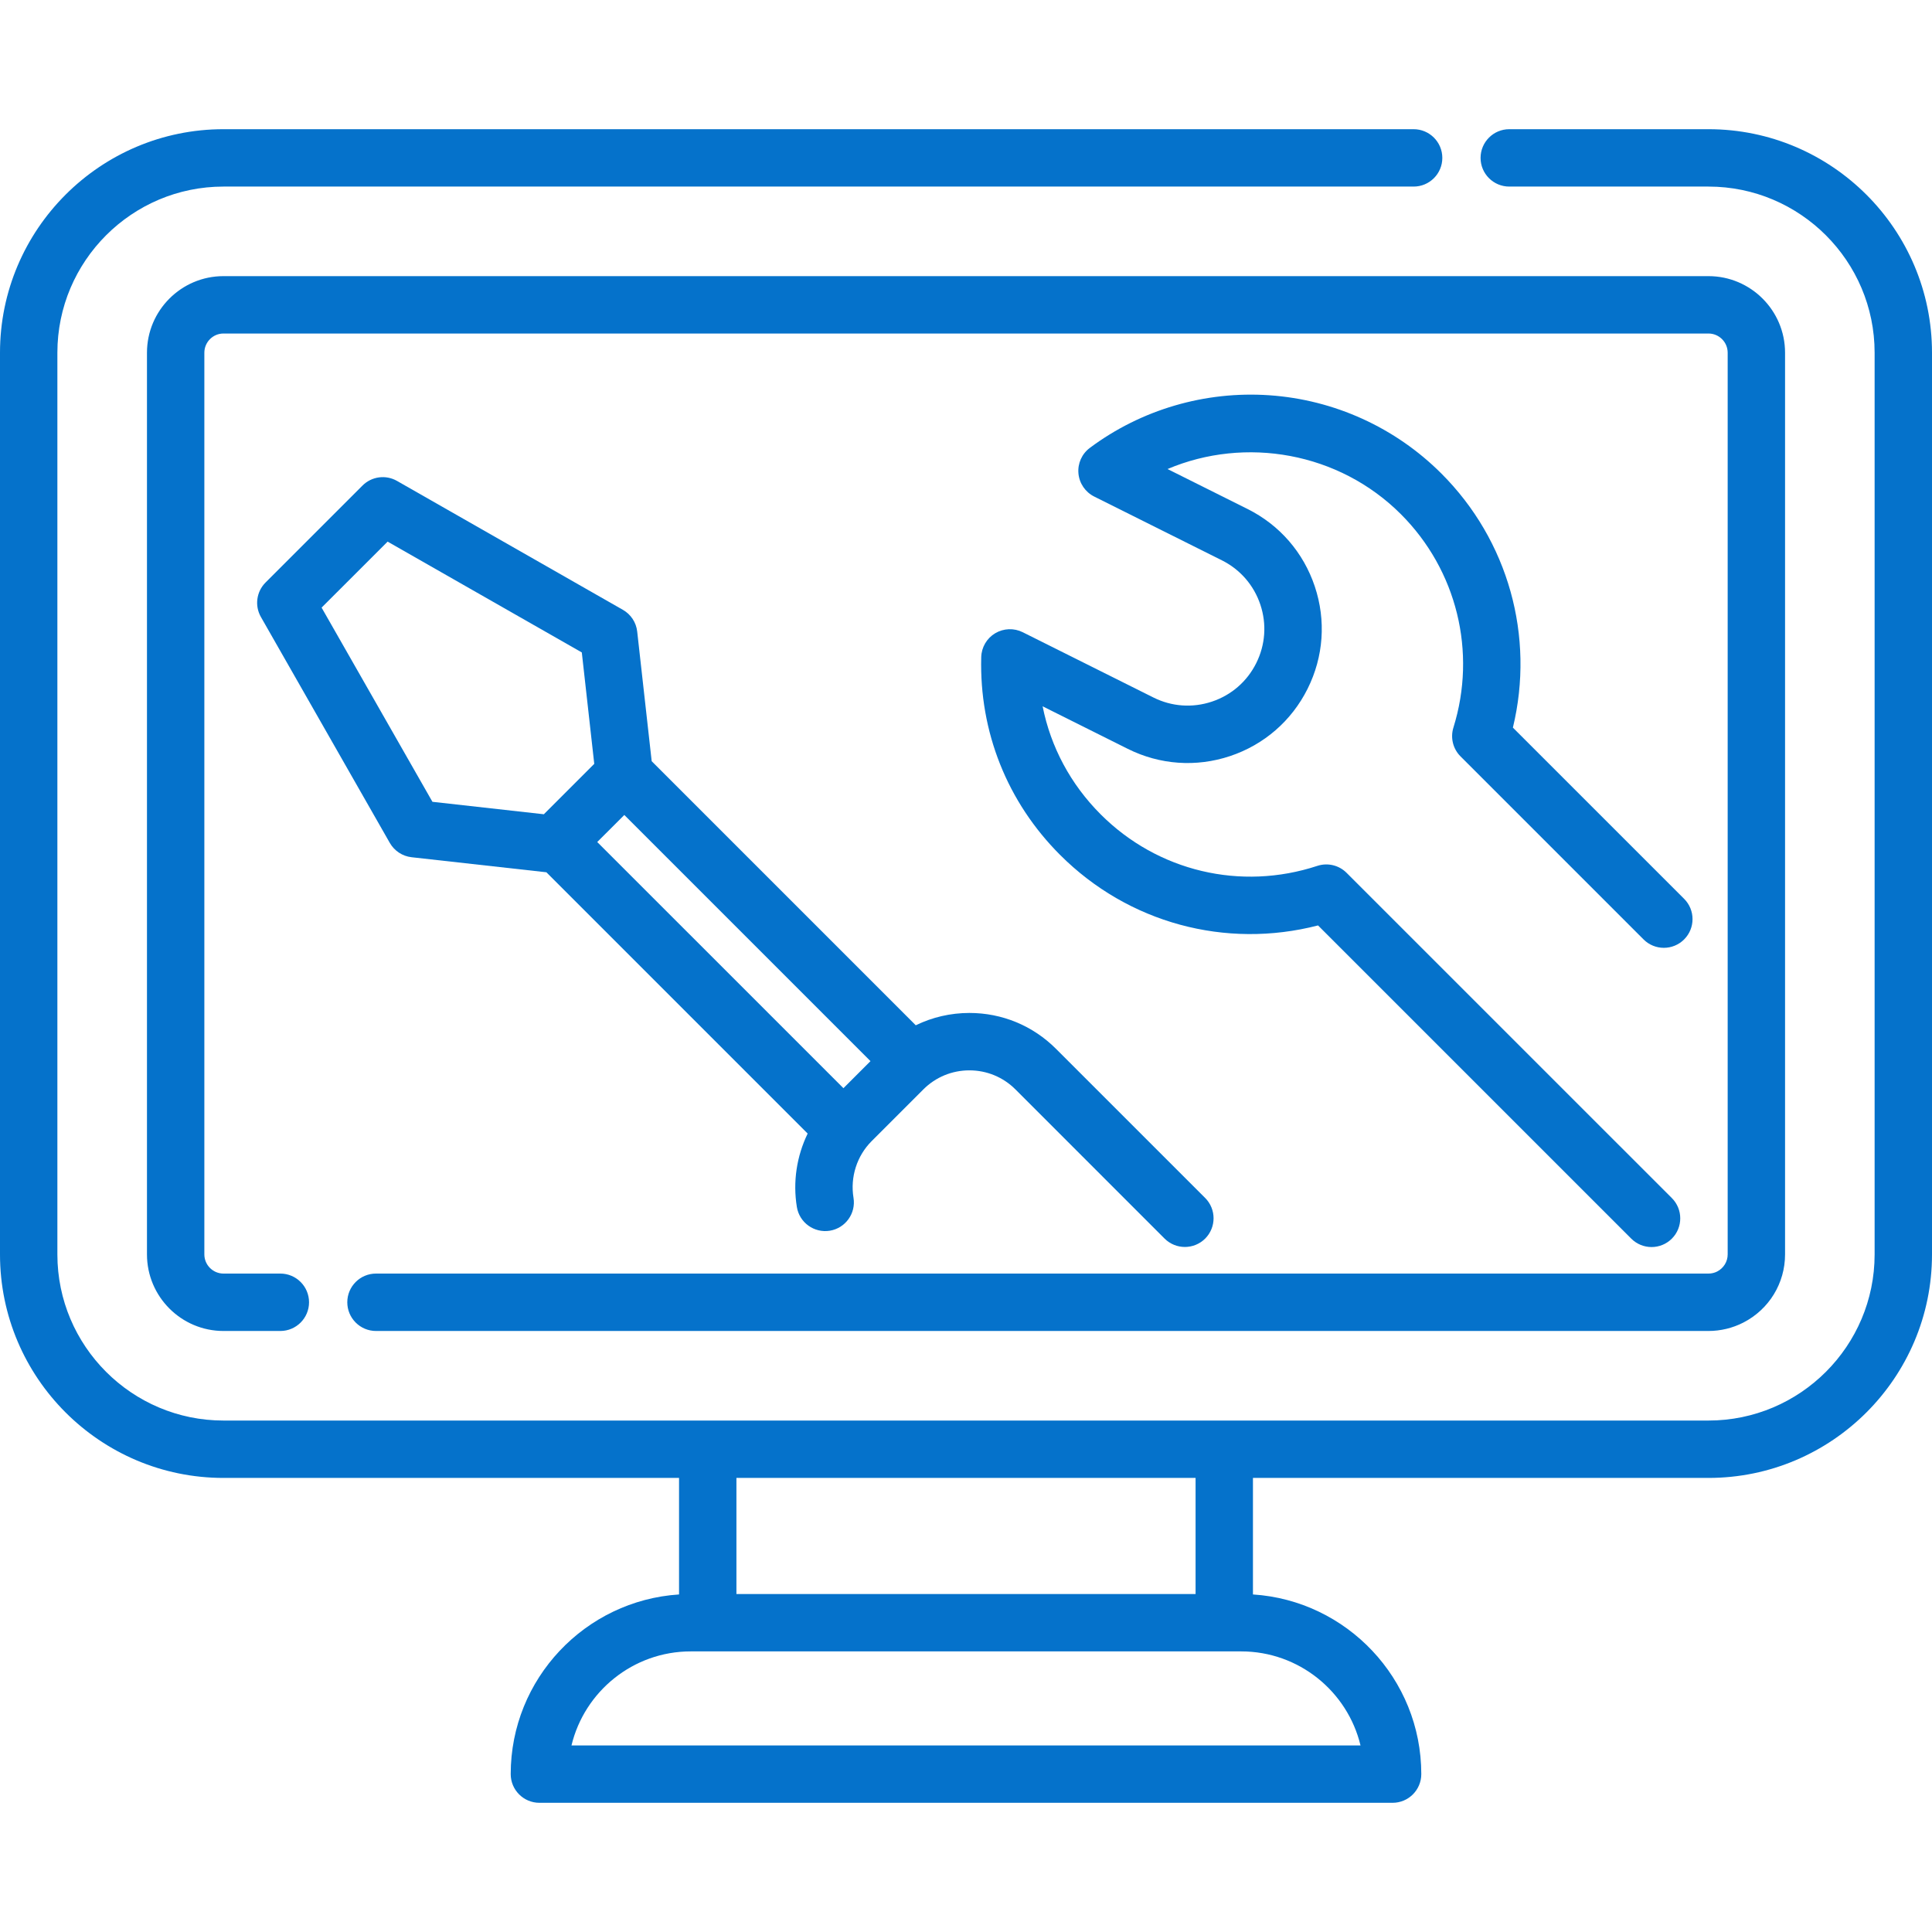 <svg width="70" height="70" viewBox="0 0 70 70" fill="none" xmlns="http://www.w3.org/2000/svg">
<path d="M61.901 4.681H54.684C54.11 4.681 53.644 5.147 53.644 5.721C53.644 6.295 54.11 6.76 54.684 6.76H61.901C65.221 6.76 67.921 9.46 67.921 12.779V45.451C67.921 48.769 65.221 51.469 61.901 51.469H8.097C4.779 51.469 2.079 48.769 2.079 45.451V12.779C2.079 9.46 4.779 6.76 8.097 6.76H51.218C51.792 6.76 52.258 6.295 52.258 5.721C52.258 5.147 51.792 4.681 51.218 4.681H8.097C3.632 4.681 0 8.314 0 12.779V45.451C0 49.916 3.632 53.548 8.097 53.548H24.603V57.77C21.203 57.99 18.504 60.825 18.504 64.279C18.504 64.853 18.97 65.319 19.544 65.319H50.456C51.03 65.319 51.496 64.853 51.496 64.279C51.496 60.825 48.797 57.99 45.397 57.77V53.548H61.901C66.367 53.548 70 49.916 70 45.451V12.779C70 8.314 66.367 4.681 61.901 4.681ZM26.682 53.548H43.318V57.754H43.318H26.682V53.548ZM49.294 63.24H20.706C21.175 61.288 22.936 59.833 25.029 59.833H44.971C47.064 59.834 48.825 61.288 49.294 63.24Z" fill="#0572CB"/>
<path d="M52.917 27.405L59.549 34.037C59.955 34.443 60.613 34.443 61.019 34.037C61.425 33.631 61.425 32.972 61.019 32.566L54.815 26.363C55.614 23.06 54.651 19.584 52.226 17.159C50.557 15.49 48.342 14.482 45.989 14.321C43.661 14.162 41.351 14.838 39.488 16.227C39.198 16.443 39.041 16.793 39.074 17.153C39.106 17.512 39.322 17.829 39.645 17.991L44.272 20.302C44.935 20.633 45.43 21.204 45.665 21.907C45.9 22.611 45.847 23.364 45.515 24.028C45.184 24.692 44.614 25.186 43.91 25.421C43.206 25.656 42.453 25.603 41.789 25.271L37.056 22.907C36.738 22.748 36.361 22.763 36.056 22.945C35.751 23.128 35.561 23.454 35.552 23.809C35.48 26.517 36.495 29.062 38.41 30.976C40.879 33.445 44.408 34.395 47.755 33.53L59.104 44.879C59.307 45.081 59.573 45.183 59.839 45.183C60.105 45.183 60.371 45.081 60.574 44.879C60.98 44.472 60.98 43.814 60.574 43.408L48.79 31.625C48.513 31.347 48.103 31.25 47.73 31.372C44.953 32.286 41.945 31.571 39.88 29.506C38.789 28.415 38.069 27.063 37.776 25.591L40.861 27.132C42.021 27.711 43.338 27.805 44.569 27.394C45.799 26.983 46.796 26.118 47.376 24.957C47.956 23.796 48.049 22.48 47.638 21.249C47.227 20.018 46.362 19.021 45.202 18.442L42.302 16.994C45.126 15.798 48.512 16.385 50.757 18.63C52.784 20.657 53.514 23.62 52.66 26.361C52.545 26.73 52.644 27.132 52.917 27.405Z" fill="#0572CB"/>
<path d="M43.666 43.405L38.261 38.001C37.423 37.163 36.309 36.701 35.123 36.701C34.438 36.702 33.778 36.856 33.18 37.148L23.612 27.58L23.087 22.883C23.051 22.553 22.858 22.26 22.57 22.096L14.385 17.425C13.978 17.192 13.466 17.261 13.135 17.592L9.621 21.106C9.29 21.437 9.221 21.949 9.454 22.356L14.124 30.541C14.289 30.829 14.582 31.022 14.912 31.059L19.796 31.604L29.263 41.071C28.867 41.888 28.722 42.818 28.872 43.733C28.965 44.3 29.501 44.683 30.067 44.591C30.633 44.498 31.017 43.963 30.924 43.397C30.801 42.647 31.047 41.879 31.583 41.343L33.455 39.471C33.901 39.026 34.493 38.781 35.123 38.781C35.753 38.781 36.345 39.026 36.791 39.471L42.195 44.876C42.398 45.078 42.664 45.18 42.93 45.18C43.196 45.18 43.462 45.079 43.666 44.876C44.071 44.469 44.071 43.811 43.666 43.405ZM19.705 29.502L15.668 29.051L11.652 22.015L14.044 19.624L21.08 23.639L21.531 27.676L19.705 29.502ZM30.559 39.427L21.639 30.508L22.62 29.528L31.539 38.447L30.559 39.427Z" fill="#0572CB"/>
<path d="M61.901 10.005H8.097C6.568 10.005 5.325 11.25 5.325 12.78V45.449C5.325 46.979 6.568 48.224 8.097 48.224H10.157C10.731 48.224 11.197 47.758 11.197 47.184C11.197 46.61 10.731 46.144 10.157 46.144H8.097C7.715 46.144 7.404 45.832 7.404 45.449V12.78C7.404 12.396 7.715 12.084 8.097 12.084H61.901C62.285 12.084 62.597 12.396 62.597 12.78V45.449C62.597 45.71 62.451 45.948 62.215 46.07C62.118 46.119 62.013 46.144 61.902 46.144H13.623C13.049 46.144 12.583 46.61 12.583 47.184C12.583 47.758 13.049 48.224 13.623 48.224H61.901C62.341 48.224 62.778 48.118 63.165 47.919C64.097 47.44 64.676 46.494 64.676 45.449V12.78C64.676 11.25 63.431 10.005 61.901 10.005Z" fill="#0572CB"/>
</svg>
